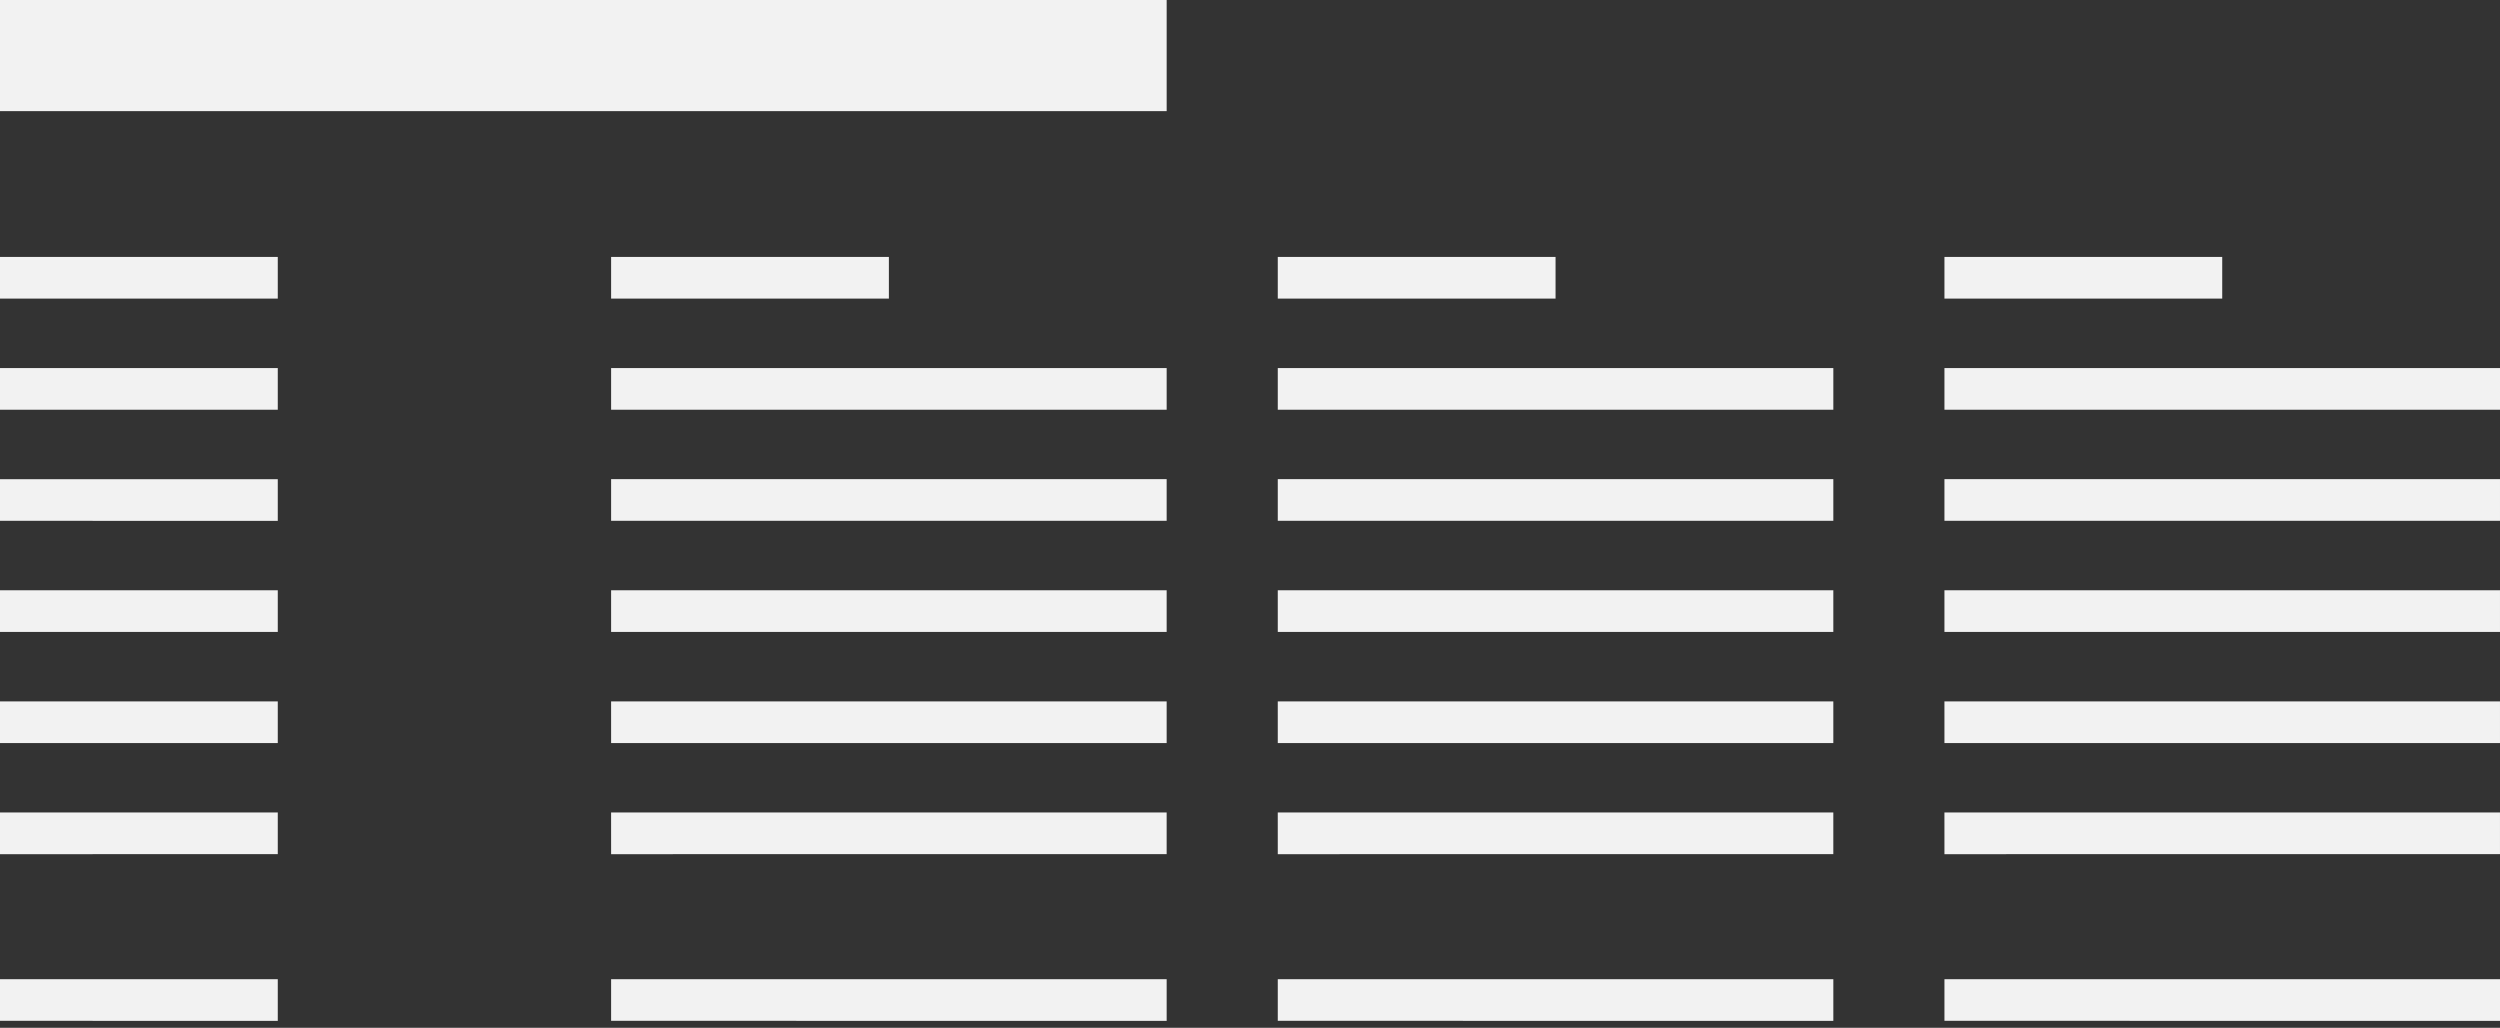 <svg xmlns="http://www.w3.org/2000/svg" width="720" height="296"><rect width="100%" height="100%" fill="#333333" stroke="none"/><g fill="none" fill-rule="evenodd"><path d="M0 0h720v296H0z"/><path fill="#F2F2F2" d="M0 0h336v32H0zm0 106h80v12H0zm0-32h80v12H0zm0 64h80v12H0zm0 32h80v12H0zm0 32h80v12H0zm0 32h80v12H0zm560-128h160v12H560zm-192 0h160v12H368zm-192 0h160v12H176zm384 32h160v12H560zm-192 0h160v12H368zm-192 0h160v12H176zm384 32h160v12H560zm-192 0h160v12H368zm-192 0h160v12H176zm384 32h160v12H560zm-192 0h160v12H368zm-192 0h160v12H176zm384 32h160v12H560zm-192 0h160v12H368zm-192 0h160v12H176zM0 282h80v12H0zm560 0h160v12H560zm-192 0h160v12H368zm-192 0h160v12H176zM560 74h80v12h-80zm-192 0h80v12h-80zm-192 0h80v12h-80z"/></g></svg>